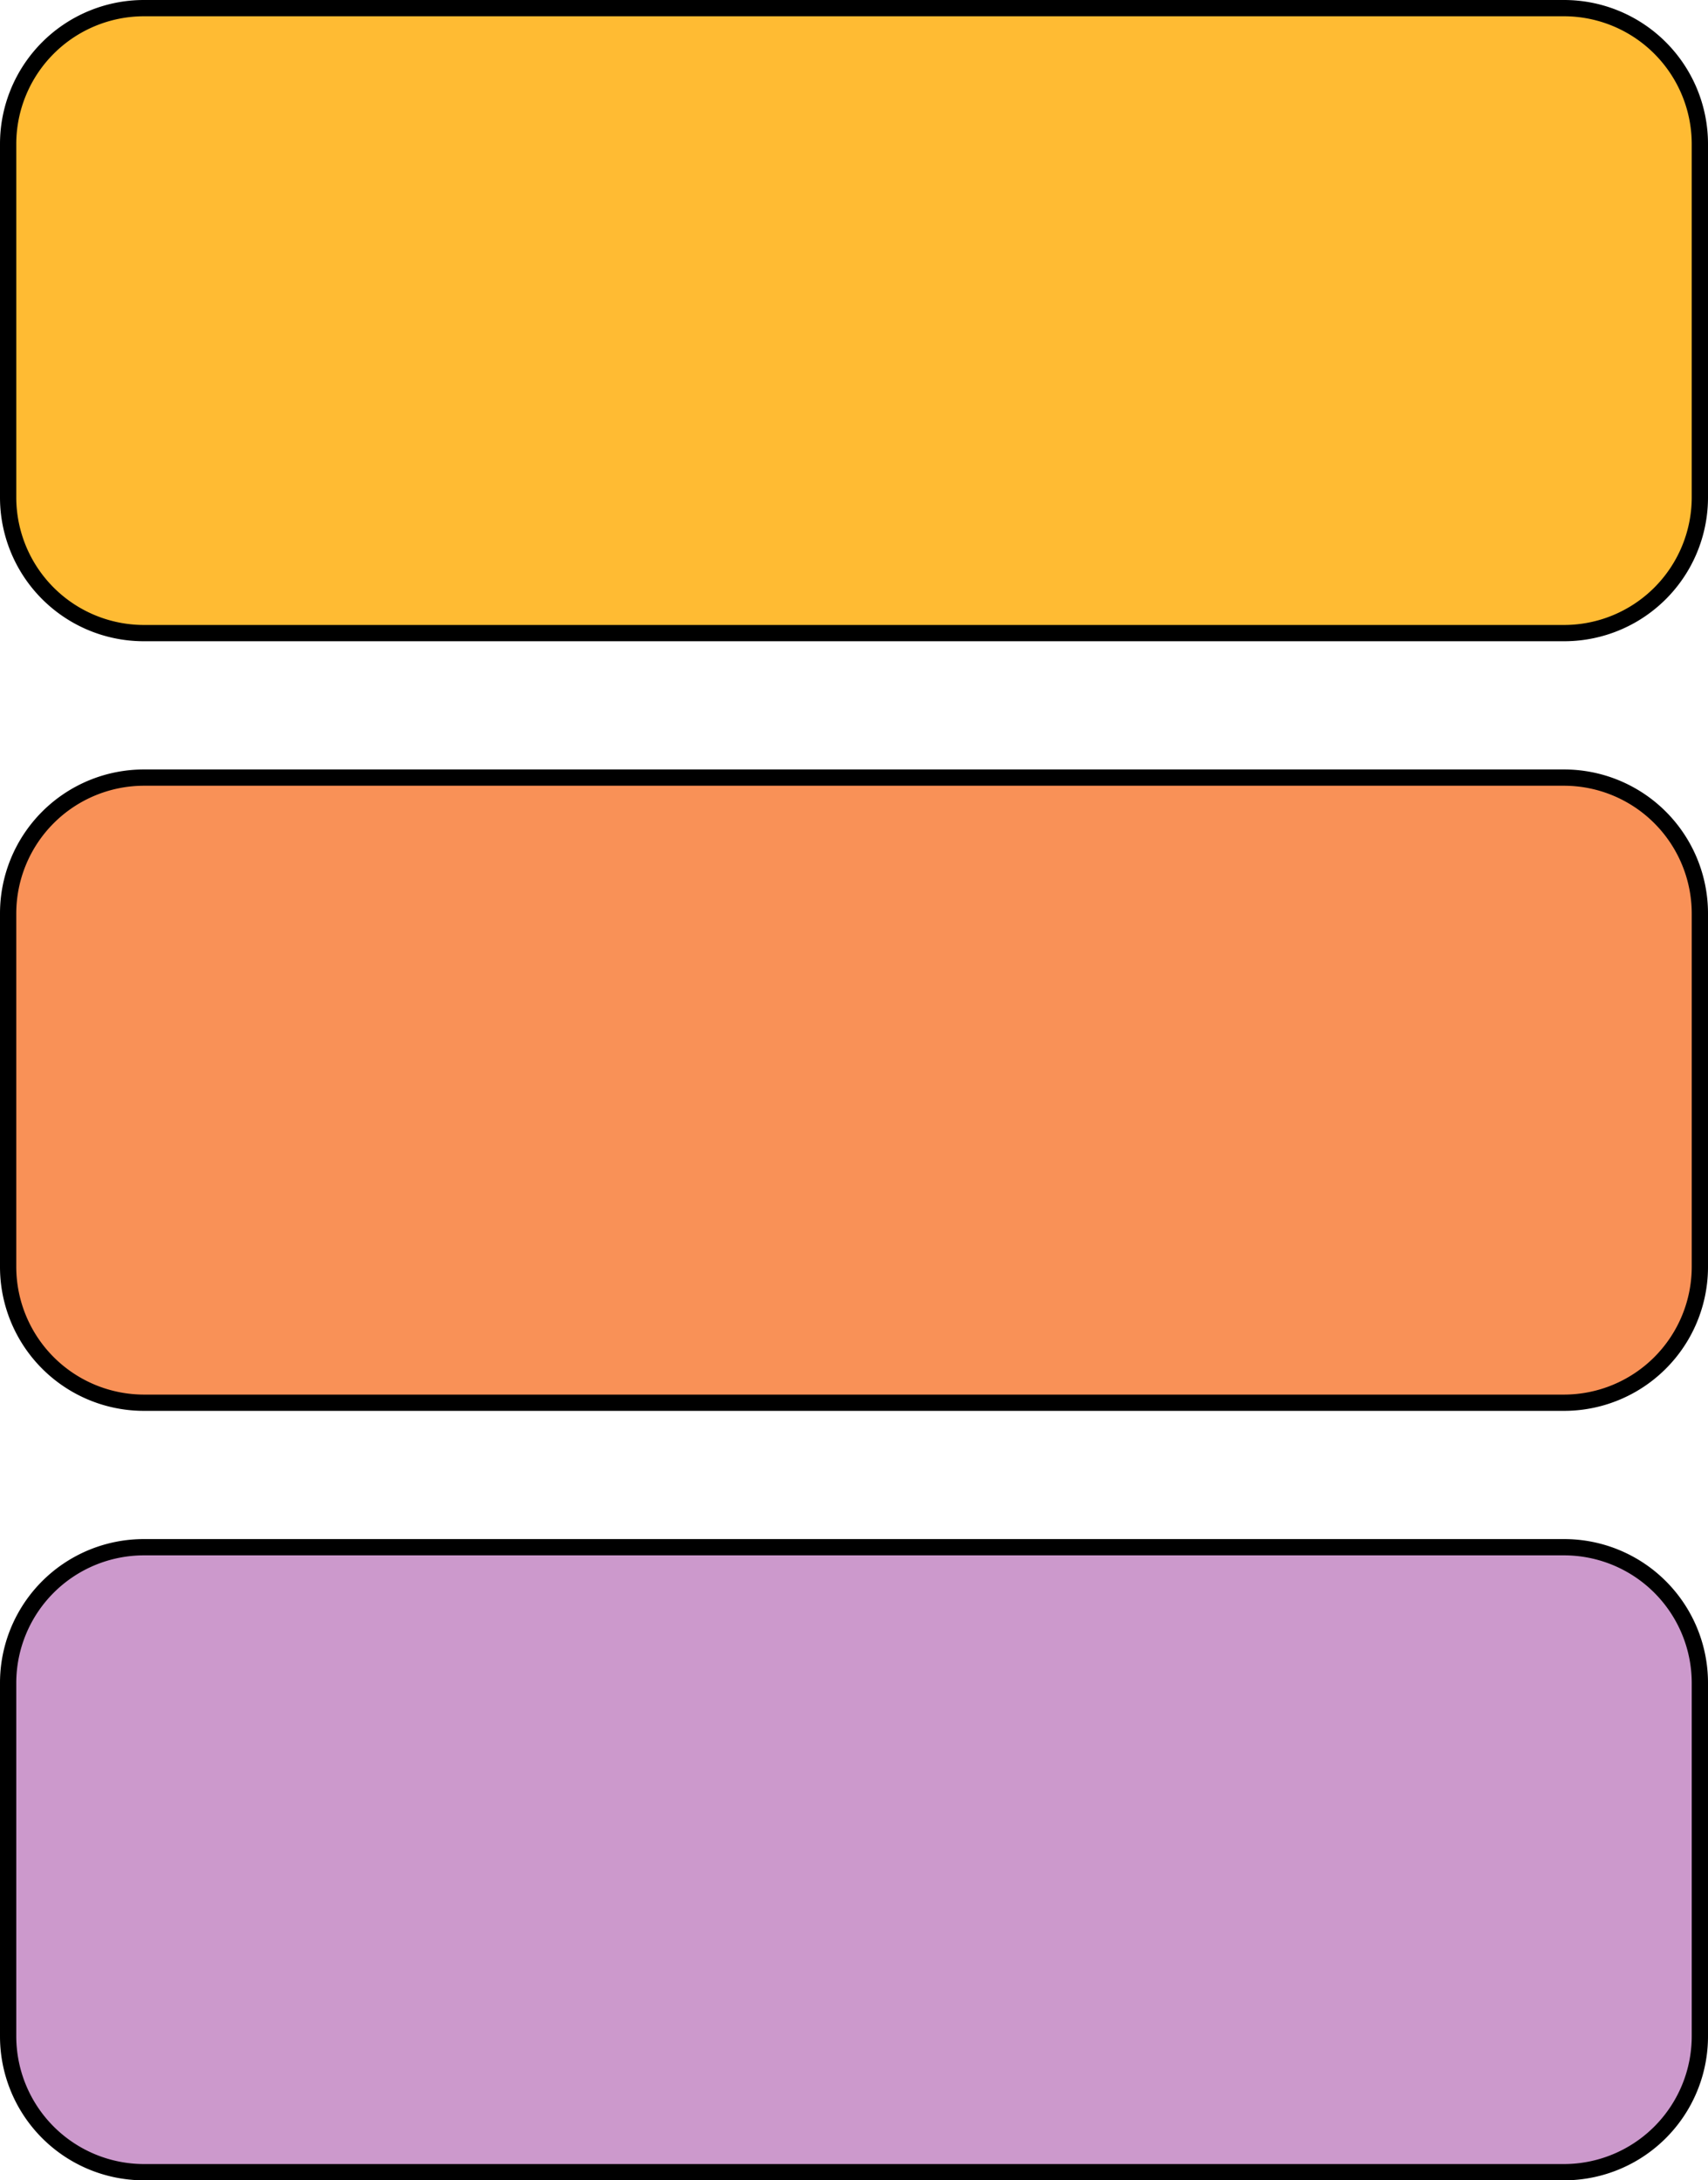 <svg xmlns="http://www.w3.org/2000/svg" viewBox="0 0 105 134"><defs><style>.cls-1{fill:#fb3;}.cls-2{fill:#f99157;}.cls-3{fill:#c9c;}</style></defs><g id="Layer_2" data-name="Layer 2"><g id="Layer_1-2" data-name="Layer 1"><rect class="cls-1" x="0.5" y="0.5" width="104" height="38.41" rx="8.35"/><path d="M96.15,1A7.86,7.86,0,0,1,104,8.85V30.57a7.85,7.85,0,0,1-7.85,7.84H8.85A7.85,7.85,0,0,1,1,30.57V8.85A7.86,7.86,0,0,1,8.85,1h87.3m0-1H8.85A8.85,8.85,0,0,0,0,8.85V30.57a8.84,8.84,0,0,0,8.85,8.84h87.3A8.84,8.84,0,0,0,105,30.57V8.85A8.85,8.85,0,0,0,96.15,0Z"/><rect class="cls-2" x="0.5" y="47.79" width="104" height="38.41" rx="8.35"/><path d="M96.15,48.29A7.86,7.86,0,0,1,104,56.14V77.86a7.86,7.86,0,0,1-7.85,7.85H8.85A7.86,7.86,0,0,1,1,77.86V56.14a7.86,7.86,0,0,1,7.85-7.85h87.3m0-1H8.85A8.85,8.85,0,0,0,0,56.14V77.86a8.85,8.85,0,0,0,8.85,8.85h87.3A8.85,8.85,0,0,0,105,77.86V56.14a8.85,8.85,0,0,0-8.85-8.85Z"/><rect class="cls-3" x="0.5" y="95.09" width="104" height="38.41" rx="8.35"/><path d="M96.15,95.59a7.85,7.85,0,0,1,7.85,7.84v21.72A7.86,7.86,0,0,1,96.15,133H8.85A7.86,7.86,0,0,1,1,125.15V103.43a7.85,7.85,0,0,1,7.85-7.84h87.3m0-1H8.85A8.84,8.84,0,0,0,0,103.43v21.72A8.85,8.85,0,0,0,8.85,134h87.3a8.85,8.85,0,0,0,8.85-8.85V103.43a8.84,8.84,0,0,0-8.85-8.84Z"/></g></g></svg>